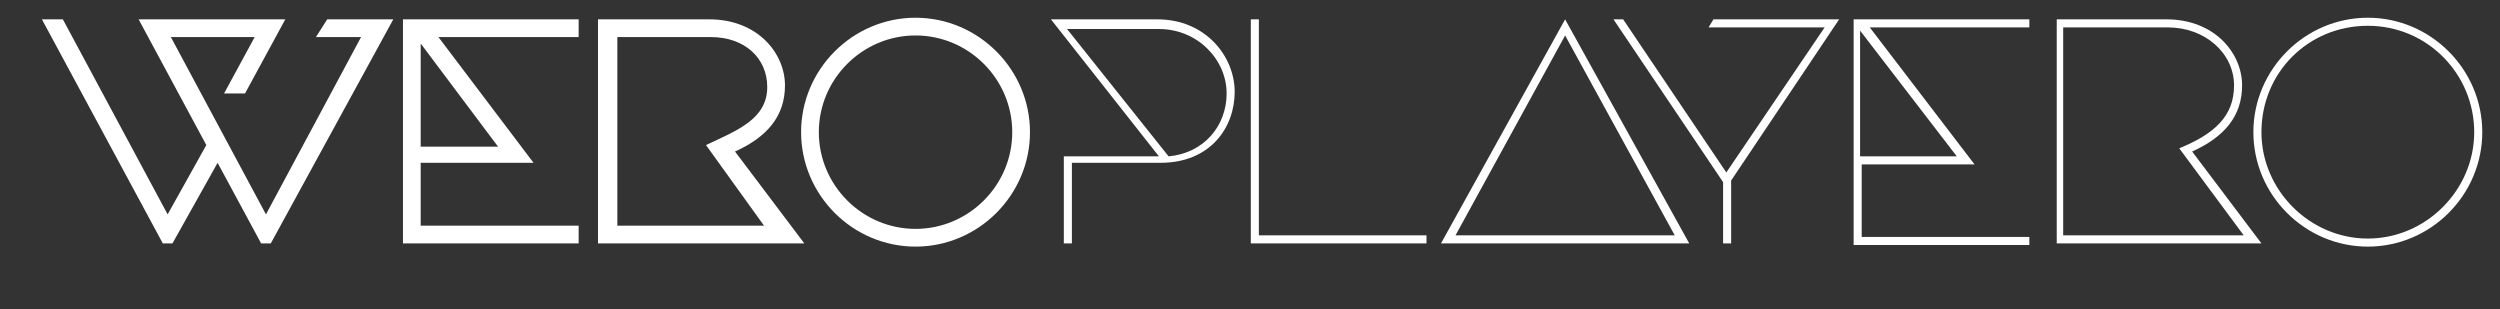 <?xml version="1.0" encoding="utf-8"?>
<!-- Generator: Adobe Illustrator 20.0.0, SVG Export Plug-In . SVG Version: 6.00 Build 0)  -->
<svg version="1.1" id="Layer_1" xmlns="http://www.w3.org/2000/svg" xmlns:xlink="http://www.w3.org/1999/xlink" x="0px" y="0px"
	 viewBox="0 0 155.1 19.2" style="enable-background:new 0 0 155.1 19.2;" xml:space="preserve">
<rect x="0" y="0" width="155.1" height="19.2" fill="#333333" stroke="none"/>
<style type="text/css">
	.st0{enable-background:new    ;}
	.st1{fill:#FFFFFF;}
</style>
<g class="st0">
	<path class="st1" d="M16.8,15.1h-0.6l0,0l0,0l-2.7-5l-2.8,5h-0.6L2.6,1.2h1.3l6.5,12.1L12.8,9L8.6,1.2h9.1l-2.5,4.6h-1.3l1.9-3.5
		h-5.2l5.9,11l5.9-11h-2.8l0.7-1.1h4.1L16.8,15.1z"/>
</g>
<g class="st0">
	<path class="st1" d="M27.2,2.3l5.9,7.8h-7V14h9.8v1.1H25V1.2h10.9v1.1H27.2z M26.1,9.1h4.8l-4.8-6.4V9.1z"/>
</g>
<g class="st0">
	<path class="st1" d="M37.1,1.2H44c3,0,4.7,2.1,4.7,4.1c0,1.9-1.1,3.2-3.1,4.1l4.3,5.7H37.1V1.2z M43.8,9c1.9-0.9,3.8-1.6,3.8-3.6
		c0-1.8-1.4-3.1-3.5-3.1h-5.8V14h9.1L43.8,9z"/>
</g>
<g class="st0">
	<path class="st1" d="M49.7,8.2c0-3.9,3.2-7.1,7.1-7.1s7.1,3.2,7.1,7.1s-3.2,7.1-7.1,7.1S49.7,12.1,49.7,8.2z M62.8,8.2
		c0-3.3-2.7-6-6-6c-3.3,0-6,2.7-6,6s2.7,6,6,6C60.1,14.2,62.8,11.5,62.8,8.2z"/>
</g>
<g class="st0">
	<path class="st1" d="M71.8,1.2c3,0,4.8,2.3,4.8,4.5c0,2.2-1.5,4.4-4.6,4.4h-5.5v5H66V9.7h5.9l-6.7-8.5H71.8z M72.5,9.7
		c2.2-0.2,3.6-1.9,3.6-3.9c0-2.1-1.8-4-4.2-4h-5.7L72.5,9.7z"/>
</g>
<g class="st0">
	<path class="st1" d="M88.4,15.1H77.6V1.2h0.5v13.4h10.4V15.1z"/>
</g>
<g class="st0">
	<path class="st1" d="M97.1,1.2l7.7,13.9H89.4L97.1,1.2z M90.3,14.6h13.6L97.1,2.2L90.3,14.6z"/>
</g>
<g class="st0">
	<path class="st1" d="M107.4,11.2v3.9h-0.5v-3.8l-6.8-10.1h0.6l6.4,9.5l6.1-9h-7.2l0.3-0.5h7.8L107.4,11.2z"/>
</g>
<g class="st0">
	<path class="st1" d="M116,1.7l6.5,8.5h-7v4.5h10.4v0.5h-10.9V1.2h10.9v0.5H116z M115.4,9.7h6l-6-7.8V9.7z"/>
</g>
<g class="st0">
	<path class="st1" d="M127.6,1.2h6.8c3,0,4.7,2.1,4.7,4.1c0,1.9-1.1,3.2-3.1,4.1l4.3,5.7h-12.7V1.2z M135.2,9.2
		c2.2-0.9,3.4-2,3.4-3.9c0-2-1.8-3.6-4.1-3.6h-6.5v12.9h11.2L135.2,9.2z"/>
</g>
<g class="st0">
	<path class="st1" d="M139.8,8.2c0-3.9,3.2-7.1,7.1-7.1c3.9,0,7.1,3.2,7.1,7.1s-3.2,7.1-7.1,7.1C143,15.3,139.8,12.1,139.8,8.2z
		 M153.5,8.2c0-3.6-2.9-6.6-6.6-6.6c-3.7,0-6.6,2.9-6.6,6.6c0,3.6,3,6.6,6.6,6.6C150.5,14.8,153.5,11.8,153.5,8.2z"/>
</g>
</svg>
